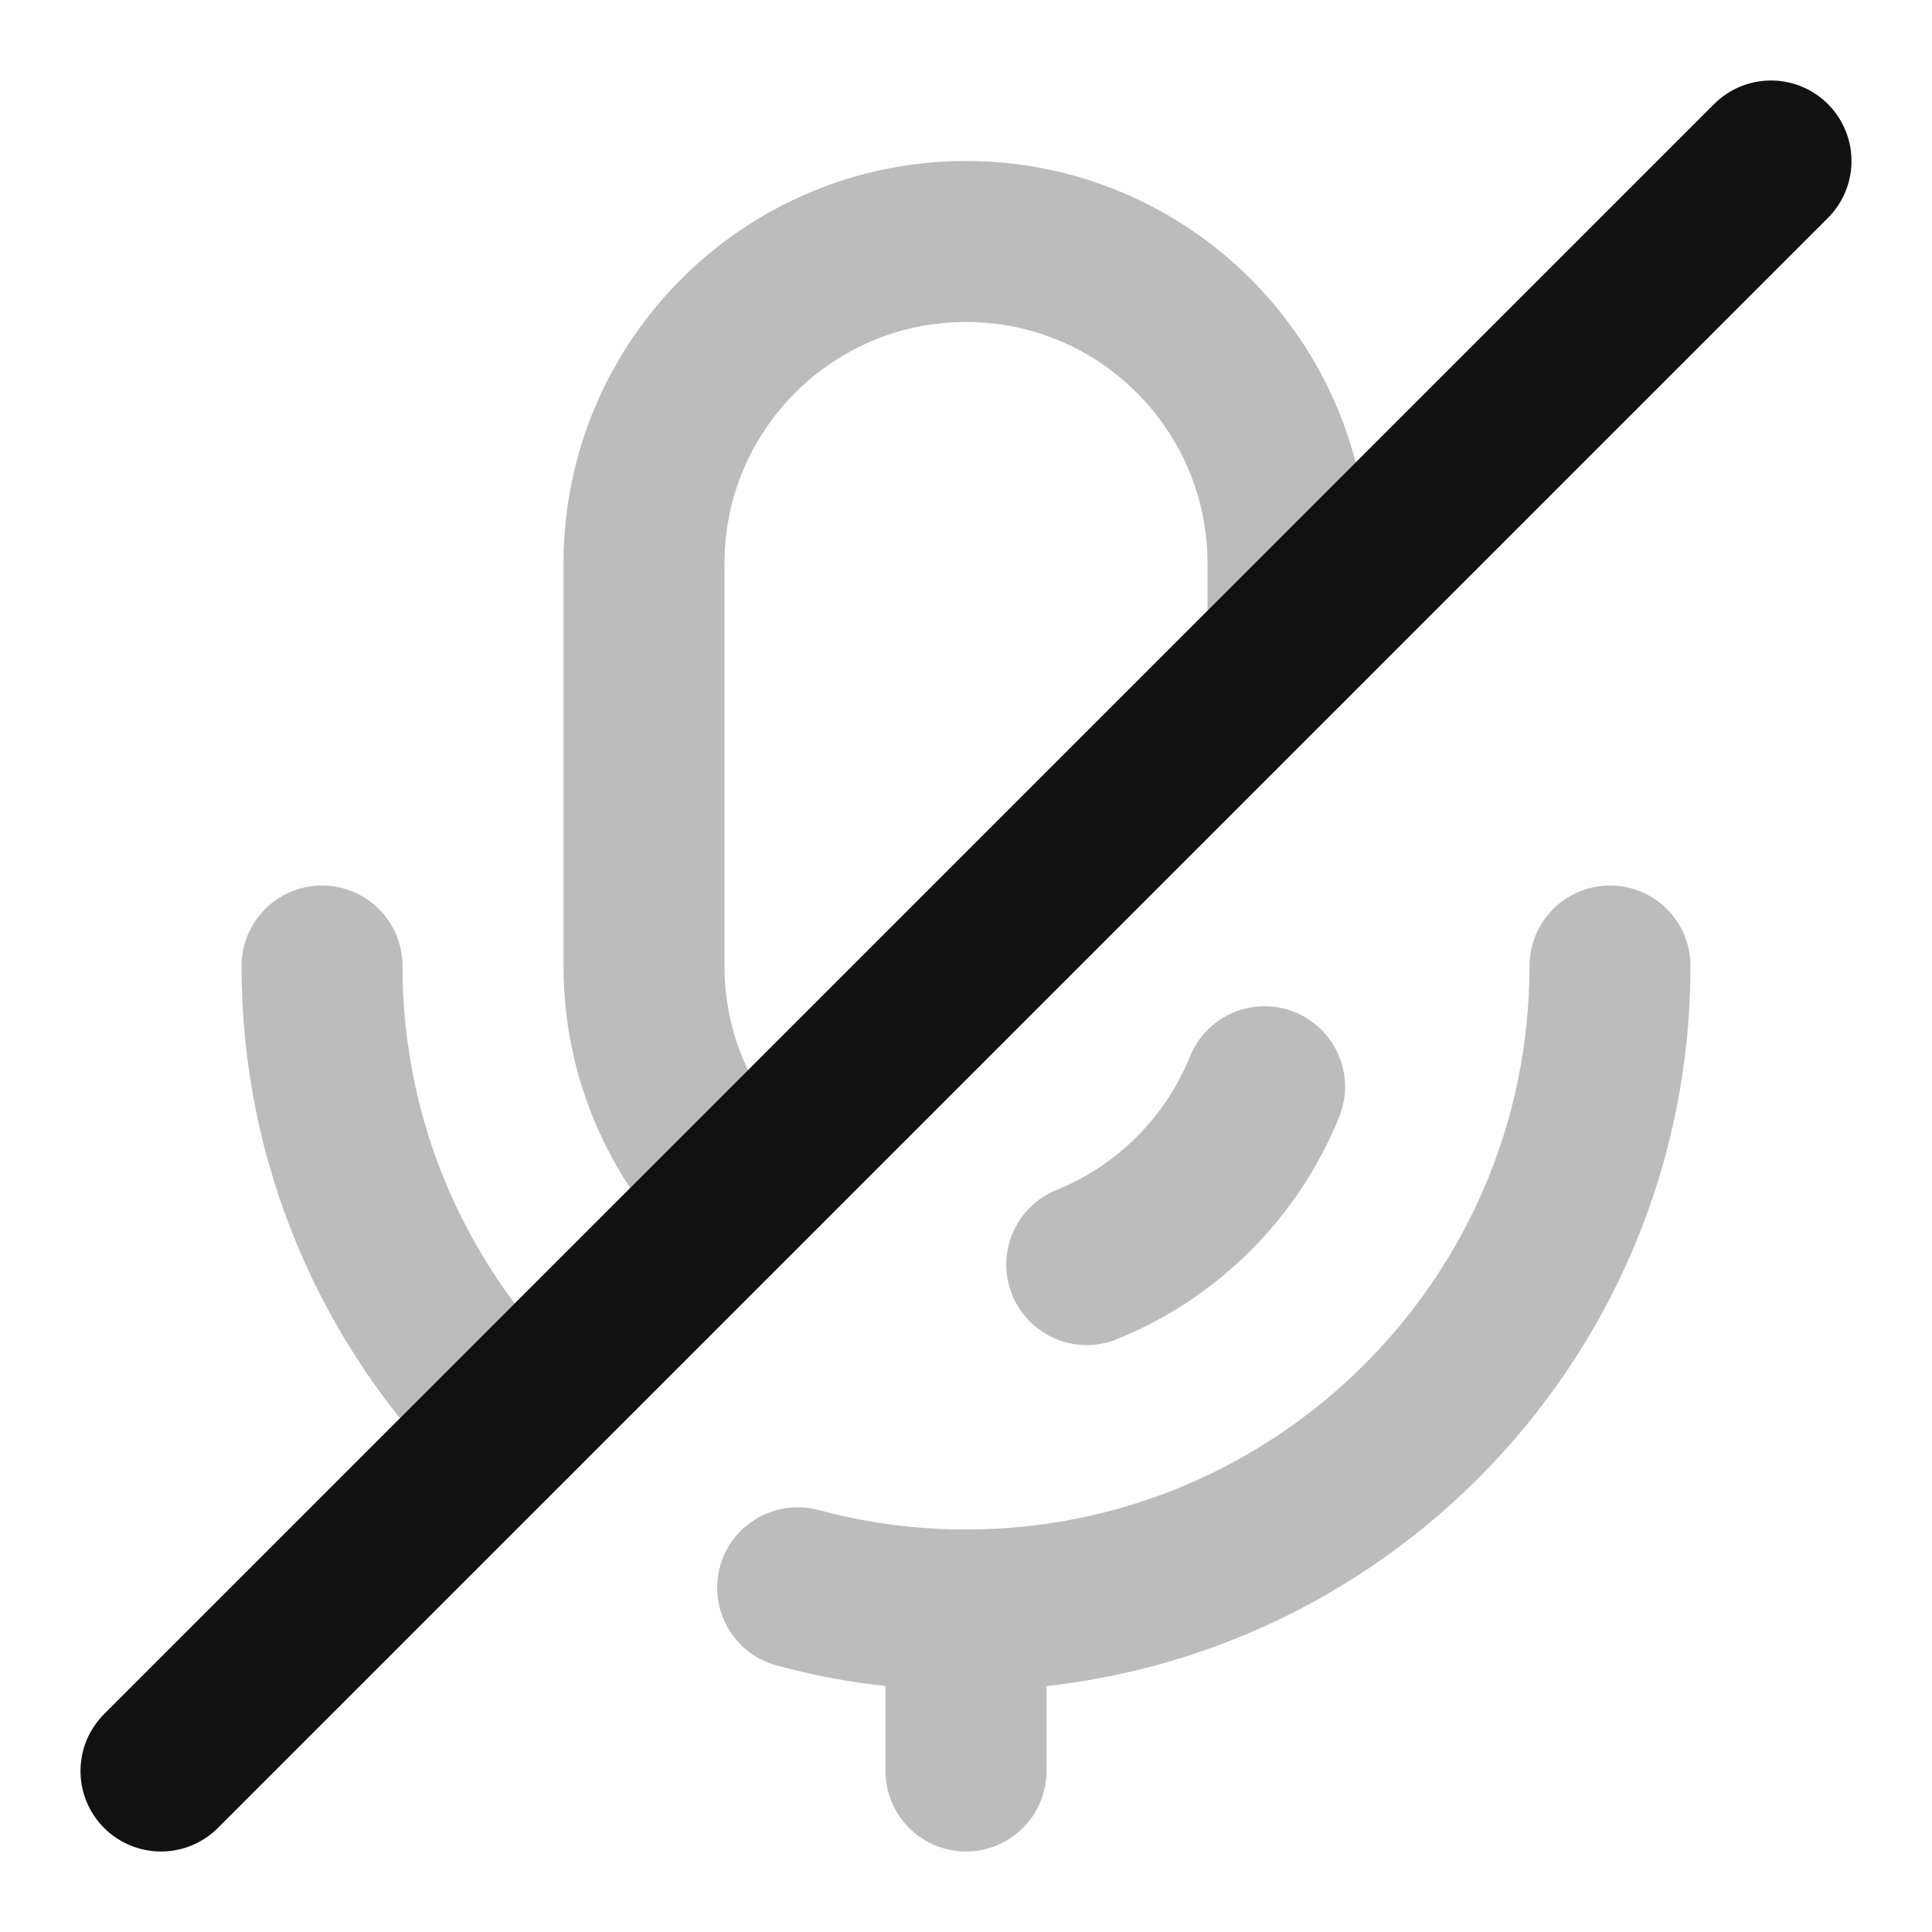 <svg width="24" height="24" viewBox="0 0 24 24" fill="none" xmlns="http://www.w3.org/2000/svg">
<path opacity="0.28" d="M20 12C20 16.418 16.418 20 12 20M12 20V22M12 20C11.277 20 10.575 19.904 9.909 19.724M6.343 17.657C4.895 16.209 4 14.209 4 12M9.172 14.828C8.448 14.105 8 13.105 8 12V7C8 4.791 9.791 3 12 3C14.209 3 16 4.791 16 7V8M15.709 13.5C15.303 14.503 14.503 15.303 13.5 15.709" stroke="#111111" stroke-width="2" stroke-linecap="round" stroke-linejoin="round"/>
<path d="M22 2L2 22" stroke="#111111" stroke-width="2" stroke-linecap="round" stroke-linejoin="round"/>
</svg>
